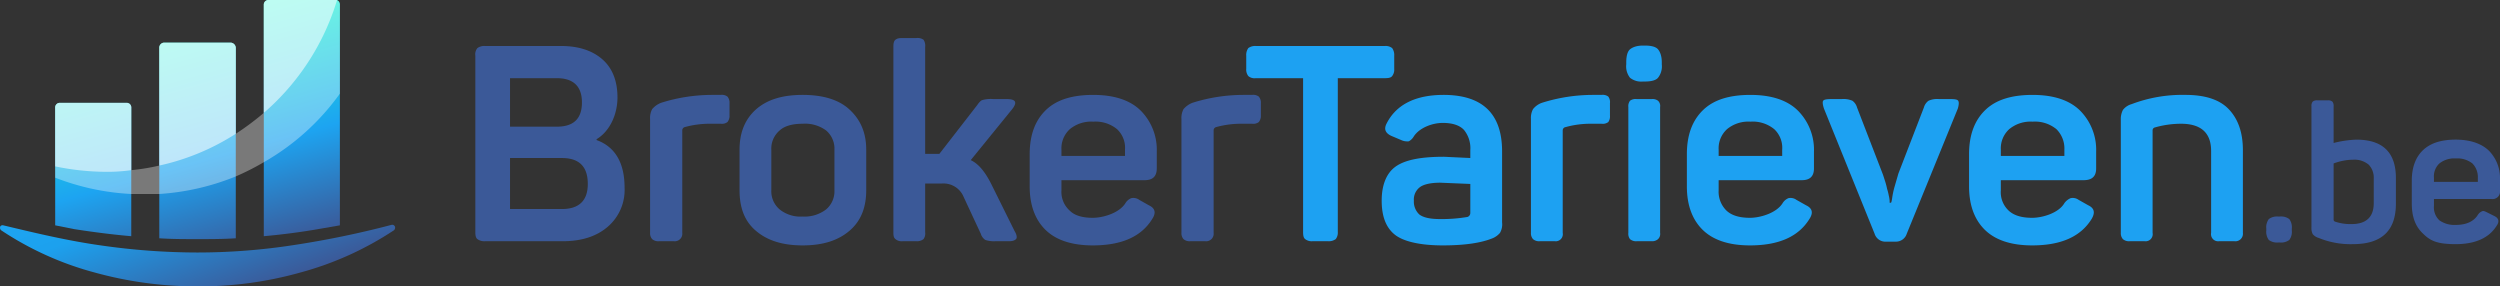 <svg xmlns="http://www.w3.org/2000/svg" xmlns:xlink="http://www.w3.org/1999/xlink" viewBox="0 0 598 68.5"><rect x="0" y="0" width="598" height="68.5" fill="#333333" stroke="none"/><defs><style>.cls-1{isolation:isolate;}.cls-2{fill:url(#Naamloos_verloop_75);}.cls-3{fill:url(#Naamloos_verloop_75-2);}.cls-4{fill:url(#Naamloos_verloop_75-3);}.cls-5{fill:url(#Naamloos_verloop_74);}.cls-6,.cls-7{fill:#fff;mix-blend-mode:soft-light;}.cls-6{opacity:0.34;}.cls-7{opacity:0.56;}.cls-8{fill:#3b5998;}.cls-9{fill:#1da1f2;}</style><linearGradient id="Naamloos_verloop_75" x1="14.12" y1="10.75" x2="30.71" y2="69.66" gradientUnits="userSpaceOnUse"><stop offset="0" stop-color="#1cffce"/><stop offset="0.59" stop-color="#1da4f1"/><stop offset="0.99" stop-color="#3b5998"/></linearGradient><linearGradient id="Naamloos_verloop_75-2" x1="38.72" y1="3.83" x2="55.3" y2="62.73" xlink:href="#Naamloos_verloop_75"/><linearGradient id="Naamloos_verloop_75-3" x1="63.24" y1="-3.07" x2="79.82" y2="55.82" xlink:href="#Naamloos_verloop_75"/><linearGradient id="Naamloos_verloop_74" x1="41.57" y1="38.91" x2="53.66" y2="72.11" gradientUnits="userSpaceOnUse"><stop offset="0" stop-color="#1da4f1"/><stop offset="0.26" stop-color="#1ca1ee"/><stop offset="1" stop-color="#3b5998"/></linearGradient></defs><g class="cls-1"><g id="Laag_2" data-name="Laag 2"><g id="Laag_1-2" data-name="Laag 1"><path class="cls-2" d="M31.4,25.8V56.5c-4.6-.4-9.2-1-13.7-1.7l-4.5-.9V25.8a1.1,1.1,0,0,1,1.1-1.2h16A1.1,1.1,0,0,1,31.4,25.8Z"/><path class="cls-3" d="M56.4,11.4V57c-3.1.2-6.2.2-9.2.2s-6,0-9.1-.2V11.4a1.2,1.2,0,0,1,1.2-1.2H55.2A1.3,1.3,0,0,1,56.4,11.4Z"/><path class="cls-4" d="M81.3,1.1V53.9l-4.6.8c-4.5.8-9.1,1.4-13.6,1.8V1.1A1.1,1.1,0,0,1,64.2,0H80.6A1.2,1.2,0,0,1,81.3,1.1Z"/><path class="cls-5" d="M.8,53.9c7.9,1.9,15.5,3.7,23.3,4.8a163.2,163.2,0,0,0,23.1,1.7,151.1,151.1,0,0,0,23.2-1.8,222.6,222.6,0,0,0,23.2-4.8.7.7,0,0,1,.9.5.8.8,0,0,1-.3.8A76.7,76.7,0,0,1,71.8,65.2a89,89,0,0,1-24.6,3.3,91.6,91.6,0,0,1-24.5-3.3A75.6,75.6,0,0,1,.3,55.1a.8.8,0,0,1-.2-1A.7.7,0,0,1,.8,53.9Z"/><path class="cls-6" d="M81.3,1.1V22.4A57.2,57.2,0,0,1,63.1,38.8a60.2,60.2,0,0,1-6.7,3.4,58.2,58.2,0,0,1-18.3,4.2H31.4a58,58,0,0,1-18.2-3.9V25.8a1.1,1.1,0,0,1,1.1-1.2h16a1.1,1.1,0,0,1,1.1,1.2V40.7a49.3,49.3,0,0,0,6.7-1.1V11.4a1.2,1.2,0,0,1,1.2-1.2H55.2a1.3,1.3,0,0,1,1.2,1.2V32a64.8,64.8,0,0,0,6.7-5V1.1A1.1,1.1,0,0,1,64.2,0H80.6A1.2,1.2,0,0,1,81.3,1.1Z"/><path class="cls-7" d="M31.4,25.8V40.7a40.3,40.3,0,0,1-6,.4,60.8,60.8,0,0,1-12.2-1.3v-14a1.1,1.1,0,0,1,1.1-1.2h16A1.1,1.1,0,0,1,31.4,25.8Z"/><path class="cls-7" d="M56.4,11.4V32a55.9,55.9,0,0,1-18.3,7.6V11.4a1.2,1.2,0,0,1,1.2-1.2H55.2A1.3,1.3,0,0,1,56.4,11.4Z"/><path class="cls-7" d="M80.6.1A57.7,57.7,0,0,1,63.1,27V1.1A1.1,1.1,0,0,1,64.2,0H80.6Z"/><path class="cls-8" d="M134.2,11c4.2,0,7.5,1.1,9.9,3.2s3.6,5.2,3.6,9.1-1.7,8-5,10v.2c4.4,1.6,6.7,5.4,6.7,11.4a11.6,11.6,0,0,1-4.1,9.4c-2.7,2.3-6.3,3.4-10.7,3.4H116a2.8,2.8,0,0,1-1.8-.5c-.4-.3-.5-.9-.5-1.7V13.3a2.3,2.3,0,0,1,.5-1.8A2.8,2.8,0,0,1,116,11Zm5,13.5c0-3.8-2-5.8-6-5.8H122V30.3h11.2C137.2,30.3,139.2,28.4,139.2,24.5ZM140.6,44c0-4.2-2.1-6.2-6.2-6.2H122V50h12.4C138.5,50,140.6,48,140.6,44Z"/><path class="cls-8" d="M170.3,22.7h2.1a2.2,2.2,0,0,1,1.6.4,2.2,2.2,0,0,1,.5,1.6v2.9a2.3,2.3,0,0,1-.5,1.6,2.2,2.2,0,0,1-1.6.4h-2.3a22.5,22.5,0,0,0-6.3.8.8.8,0,0,0-.6.8V55.7a1.8,1.8,0,0,1-2,2h-3.6a2.2,2.2,0,0,1-1.6-.5,2.1,2.1,0,0,1-.5-1.5V28.4a4.4,4.4,0,0,1,.5-2.3,5.4,5.4,0,0,1,2.1-1.5A40.6,40.6,0,0,1,170.3,22.7Z"/><path class="cls-8" d="M176.9,35.8q0-6.1,3.9-9.6c2.7-2.4,6.4-3.5,11.2-3.5s8.6,1.1,11.2,3.5,4,5.5,4,9.6v9.7c0,4.2-1.3,7.4-4,9.7s-6.3,3.5-11.2,3.5-8.5-1.2-11.2-3.5-3.9-5.5-3.9-9.7Zm22.7,0a5.7,5.7,0,0,0-2-4.6,8.5,8.5,0,0,0-5.6-1.6c-2.4,0-4.3.5-5.5,1.6a5.7,5.7,0,0,0-2,4.6v9.7a5.7,5.7,0,0,0,2,4.6,8,8,0,0,0,5.5,1.7,8.5,8.5,0,0,0,5.6-1.7,5.7,5.7,0,0,0,2-4.6Z"/><path class="cls-8" d="M242.7,55.3c.5.8.6,1.5.4,1.8s-.7.6-1.7.6h-3.3a6.6,6.6,0,0,1-2.4-.3,2.7,2.7,0,0,1-1.1-1.5l-4.1-8.8a5.2,5.2,0,0,0-5.2-3.2h-4V55.6a2.2,2.2,0,0,1-.4,1.6,2.5,2.5,0,0,1-1.7.5h-3.3a2.3,2.3,0,0,1-1.7-.5c-.4-.3-.5-.8-.5-1.6V11.2c0-.8.1-1.4.5-1.7s.8-.4,1.7-.4h3.3a2.5,2.5,0,0,1,1.7.4,2.5,2.5,0,0,1,.4,1.7V36.8h3.4l9-11.6c.5-.7.9-1.2,1.4-1.3a7.6,7.6,0,0,1,2.5-.2h3.2c2.1,0,2.6.7,1.4,2.3l-10,12.3c1.9.9,3.4,2.8,4.8,5.5Z"/><path class="cls-8" d="M246.3,36.9c0-4.6,1.3-8.1,3.9-10.6s6.4-3.6,11.3-3.6,8.8,1.2,11.4,3.8a13.3,13.3,0,0,1,3.8,9.8v4c0,1.9-1,2.8-2.9,2.8H253.9v2.4a6,6,0,0,0,2,4.9c1.2,1.2,3.1,1.7,5.5,1.7s6.3-1.1,7.8-3.5a2.9,2.9,0,0,1,1.4-1.2,2.4,2.4,0,0,1,1.9.4l2.3,1.3c1.5.7,1.8,1.8.8,3.3-2.6,4.2-7.3,6.3-14.2,6.3-5.1,0-8.9-1.3-11.4-3.8s-3.7-6-3.7-10.3Zm22.8-1.1a6.1,6.1,0,0,0-1.9-4.9,8.1,8.1,0,0,0-5.7-1.8,8,8,0,0,0-5.6,1.8,6.2,6.2,0,0,0-2,4.9v1.5h15.2Z"/><path class="cls-8" d="M297.4,22.7h2.1a2.2,2.2,0,0,1,1.6.4,2.2,2.2,0,0,1,.5,1.6v2.9a2.3,2.3,0,0,1-.5,1.6,2.2,2.2,0,0,1-1.6.4h-2.3a22.5,22.5,0,0,0-6.3.8.8.8,0,0,0-.6.8V55.7a1.8,1.8,0,0,1-2,2h-3.6a2.2,2.2,0,0,1-1.6-.5,2.1,2.1,0,0,1-.5-1.5V28.4a4.4,4.4,0,0,1,.5-2.3,5.4,5.4,0,0,1,2.1-1.5A40.6,40.6,0,0,1,297.4,22.7Z"/><path class="cls-9" d="M331.3,11a2.5,2.5,0,0,1,1.7.5,2.8,2.8,0,0,1,.5,1.8v3.2a2.5,2.5,0,0,1-.5,1.7c-.3.4-.9.5-1.7.5H320V55.5a2.5,2.5,0,0,1-.5,1.7,2.8,2.8,0,0,1-1.8.5h-3.8a2.5,2.5,0,0,1-1.7-.5c-.4-.3-.5-.9-.5-1.7V18.7H300.4a2.3,2.3,0,0,1-1.8-.5,2.5,2.5,0,0,1-.5-1.7V13.3a2.8,2.8,0,0,1,.5-1.8,2.8,2.8,0,0,1,1.8-.5Z"/><path class="cls-9" d="M331.7,29.5c2.3-4.5,6.9-6.8,13.6-6.8,9.3,0,14,4.5,14,13.5v17a4.1,4.1,0,0,1-.5,2.5A4.6,4.6,0,0,1,357,57c-2.7,1.1-6.6,1.7-11.9,1.7s-9.4-.9-11.5-2.6-3.1-4.4-3.1-8.1,1.1-6.6,3.4-8.2,6.1-2.3,11.5-2.3l6.3.3V35.9a6.9,6.9,0,0,0-1.5-4.8c-1-1.1-2.7-1.7-5.1-1.7s-5.5,1.1-6.9,3.2a3.2,3.2,0,0,1-1.2,1.2,3.4,3.4,0,0,1-1.6-.2l-2.6-1.1C331.3,31.8,331,30.8,331.7,29.5Zm20,14.5-7.2-.3c-2.3,0-4,.4-4.9,1.1a3.7,3.7,0,0,0-1.4,3.2,4.2,4.2,0,0,0,1.3,3.3c.9.7,2.5,1.1,4.9,1.1a36.9,36.9,0,0,0,6.6-.5,1,1,0,0,0,.7-1Z"/><path class="cls-9" d="M381,22.7h2.1a2.2,2.2,0,0,1,1.6.4,2.2,2.2,0,0,1,.4,1.6v2.9a2.4,2.4,0,0,1-.4,1.6,2.2,2.2,0,0,1-1.6.4h-2.4a22.2,22.2,0,0,0-6.2.8.8.8,0,0,0-.7.8V55.7a1.7,1.7,0,0,1-1.9,2h-3.6a2.2,2.2,0,0,1-1.6-.5,2.1,2.1,0,0,1-.5-1.5V28.4a4.4,4.4,0,0,1,.5-2.3,4.7,4.7,0,0,1,2.1-1.5A40.6,40.6,0,0,1,381,22.7Z"/><path class="cls-9" d="M393.5,10.9c1.5,0,2.6.3,3.1.9s.9,1.6.9,3.1v.5a4.4,4.4,0,0,1-.9,3.2c-.5.6-1.6.9-3.1.9H393a4.3,4.3,0,0,1-3.1-.9,4.4,4.4,0,0,1-.9-3.2v-.5c0-1.5.3-2.6.9-3.1s1.6-.9,3.1-.9Zm1.6,12.8a2.1,2.1,0,0,1,1.5.4,1.7,1.7,0,0,1,.5,1.5V55.7a1.7,1.7,0,0,1-.5,1.5,2.1,2.1,0,0,1-1.5.5h-3.6a2.2,2.2,0,0,1-1.6-.5,2.1,2.1,0,0,1-.4-1.5V25.6a2.1,2.1,0,0,1,.4-1.5,2.2,2.2,0,0,1,1.6-.4Z"/><path class="cls-9" d="M403.5,36.9c0-4.6,1.3-8.1,3.9-10.6s6.4-3.6,11.3-3.6,8.8,1.2,11.4,3.8a13.3,13.3,0,0,1,3.8,9.8v4c0,1.9-1,2.8-2.9,2.8H411.1v2.4a6.3,6.3,0,0,0,1.9,4.9c1.3,1.2,3.2,1.7,5.6,1.7s6.3-1.1,7.8-3.5a2.9,2.9,0,0,1,1.4-1.2,2.4,2.4,0,0,1,1.9.4l2.3,1.3c1.5.7,1.8,1.8.8,3.3-2.6,4.2-7.3,6.3-14.2,6.3-5.1,0-8.9-1.3-11.4-3.8s-3.7-6-3.7-10.3Zm22.8-1.1a6.1,6.1,0,0,0-1.9-4.9,8.1,8.1,0,0,0-5.7-1.8,8,8,0,0,0-5.6,1.8,6.2,6.2,0,0,0-2,4.9v1.5h15.2Z"/><path class="cls-9" d="M466.6,23.7c1,0,1.6.1,1.8.4s.2.9-.1,1.9L456.1,55.9a2.7,2.7,0,0,1-2.7,1.9h-2.2a2.7,2.7,0,0,1-2.8-1.9L436.3,26c-.3-.9-.4-1.6-.2-1.9s.9-.4,1.9-.4h2.5a5.4,5.4,0,0,1,2.6.4,3,3,0,0,1,1.1,1.6l6.1,15.8c.2.5.4,1.2.6,1.8a18,18,0,0,1,.5,1.9,12.4,12.4,0,0,1,.4,1.6A7.4,7.4,0,0,1,452,48v.5h.3c.1,0,.2-.4.3-1.1a20.5,20.5,0,0,1,.6-2.8l.9-3.1,6.1-15.8a3,3,0,0,1,1.1-1.6,5.1,5.1,0,0,1,2.5-.4Z"/><path class="cls-9" d="M471,36.9c0-4.6,1.3-8.1,3.9-10.6s6.4-3.6,11.3-3.6,8.8,1.2,11.4,3.8a13.3,13.3,0,0,1,3.8,9.8v4c0,1.9-1,2.8-3,2.8H478.6v2.4a6,6,0,0,0,1.9,4.9c1.3,1.2,3.2,1.7,5.6,1.7s6.3-1.1,7.7-3.5a3.5,3.5,0,0,1,1.5-1.2,2.4,2.4,0,0,1,1.9.4l2.3,1.3c1.5.7,1.7,1.8.8,3.3-2.6,4.2-7.3,6.3-14.2,6.3-5.1,0-8.9-1.3-11.4-3.8s-3.7-6-3.7-10.3Zm22.8-1.1a6.5,6.5,0,0,0-1.9-4.9,8.1,8.1,0,0,0-5.7-1.8,8,8,0,0,0-5.6,1.8,6.2,6.2,0,0,0-2,4.9v1.5h15.2Z"/><path class="cls-9" d="M509.9,24.9a34.2,34.2,0,0,1,12.9-2.2c4.6,0,8.1,1.1,10.3,3.4s3.4,5.5,3.4,9.8V55.7a1.8,1.8,0,0,1-2,2h-3.7a1.7,1.7,0,0,1-1.9-2V36.1c0-4.3-2.4-6.5-7.2-6.5a22.8,22.8,0,0,0-6.3.9.7.7,0,0,0-.5.7V55.7a1.7,1.7,0,0,1-1.9,2h-3.6a2.2,2.2,0,0,1-1.6-.5,2.1,2.1,0,0,1-.5-1.5v-27a4.8,4.8,0,0,1,.5-2.4A4,4,0,0,1,509.9,24.9Z"/><path class="cls-8" d="M545.3,51.8a3.3,3.3,0,0,1,2.3.6,3.3,3.3,0,0,1,.6,2.3v.4a3.3,3.3,0,0,1-.6,2.3,3.3,3.3,0,0,1-2.3.6H545a3.3,3.3,0,0,1-2.3-.6,3.3,3.3,0,0,1-.6-2.3v-.4a3.3,3.3,0,0,1,.6-2.3,3.3,3.3,0,0,1,2.3-.6Z"/><path class="cls-8" d="M556.8,24a1.6,1.6,0,0,1,1.1.3,1.6,1.6,0,0,1,.3,1.1v8.8a26,26,0,0,1,5.4-.8c6.4,0,9.5,3.1,9.5,9.2v6.1c0,6.5-3.4,9.7-10.3,9.7a20,20,0,0,1-8.2-1.5,2.8,2.8,0,0,1-1.4-.9,3.2,3.2,0,0,1-.3-1.6v-29a1.6,1.6,0,0,1,.3-1.1,1.6,1.6,0,0,1,1.1-.3Zm11,18.7a4.5,4.5,0,0,0-1.2-3.3,5.3,5.3,0,0,0-3.7-1.2,13.5,13.5,0,0,0-4.7.9V52.5a.5.5,0,0,0,.3.5,11.6,11.6,0,0,0,4,.6c3.5,0,5.3-1.7,5.3-5Z"/><path class="cls-8" d="M576.9,43.2c0-3.1.9-5.6,2.7-7.3s4.4-2.5,7.8-2.5,6.1.9,7.9,2.6a9.3,9.3,0,0,1,2.7,6.8v2.8a1.8,1.8,0,0,1-2.1,2H582.2v1.7a4.2,4.2,0,0,0,1.3,3.4,6.2,6.2,0,0,0,3.9,1.1c2.5,0,4.3-.8,5.3-2.4a2.2,2.2,0,0,1,1.1-.9c.3-.1.7.1,1.3.4l1.6.8c1,.5,1.2,1.3.5,2.3-1.8,2.9-5.1,4.4-9.8,4.4s-6.2-.9-8-2.7-2.5-4.1-2.5-7.1Zm15.8-.7a4.6,4.6,0,0,0-1.3-3.4,5.8,5.8,0,0,0-4-1.2,5.7,5.7,0,0,0-3.9,1.2,4.2,4.2,0,0,0-1.3,3.4v1h10.5Z"/></g></g></g></svg>